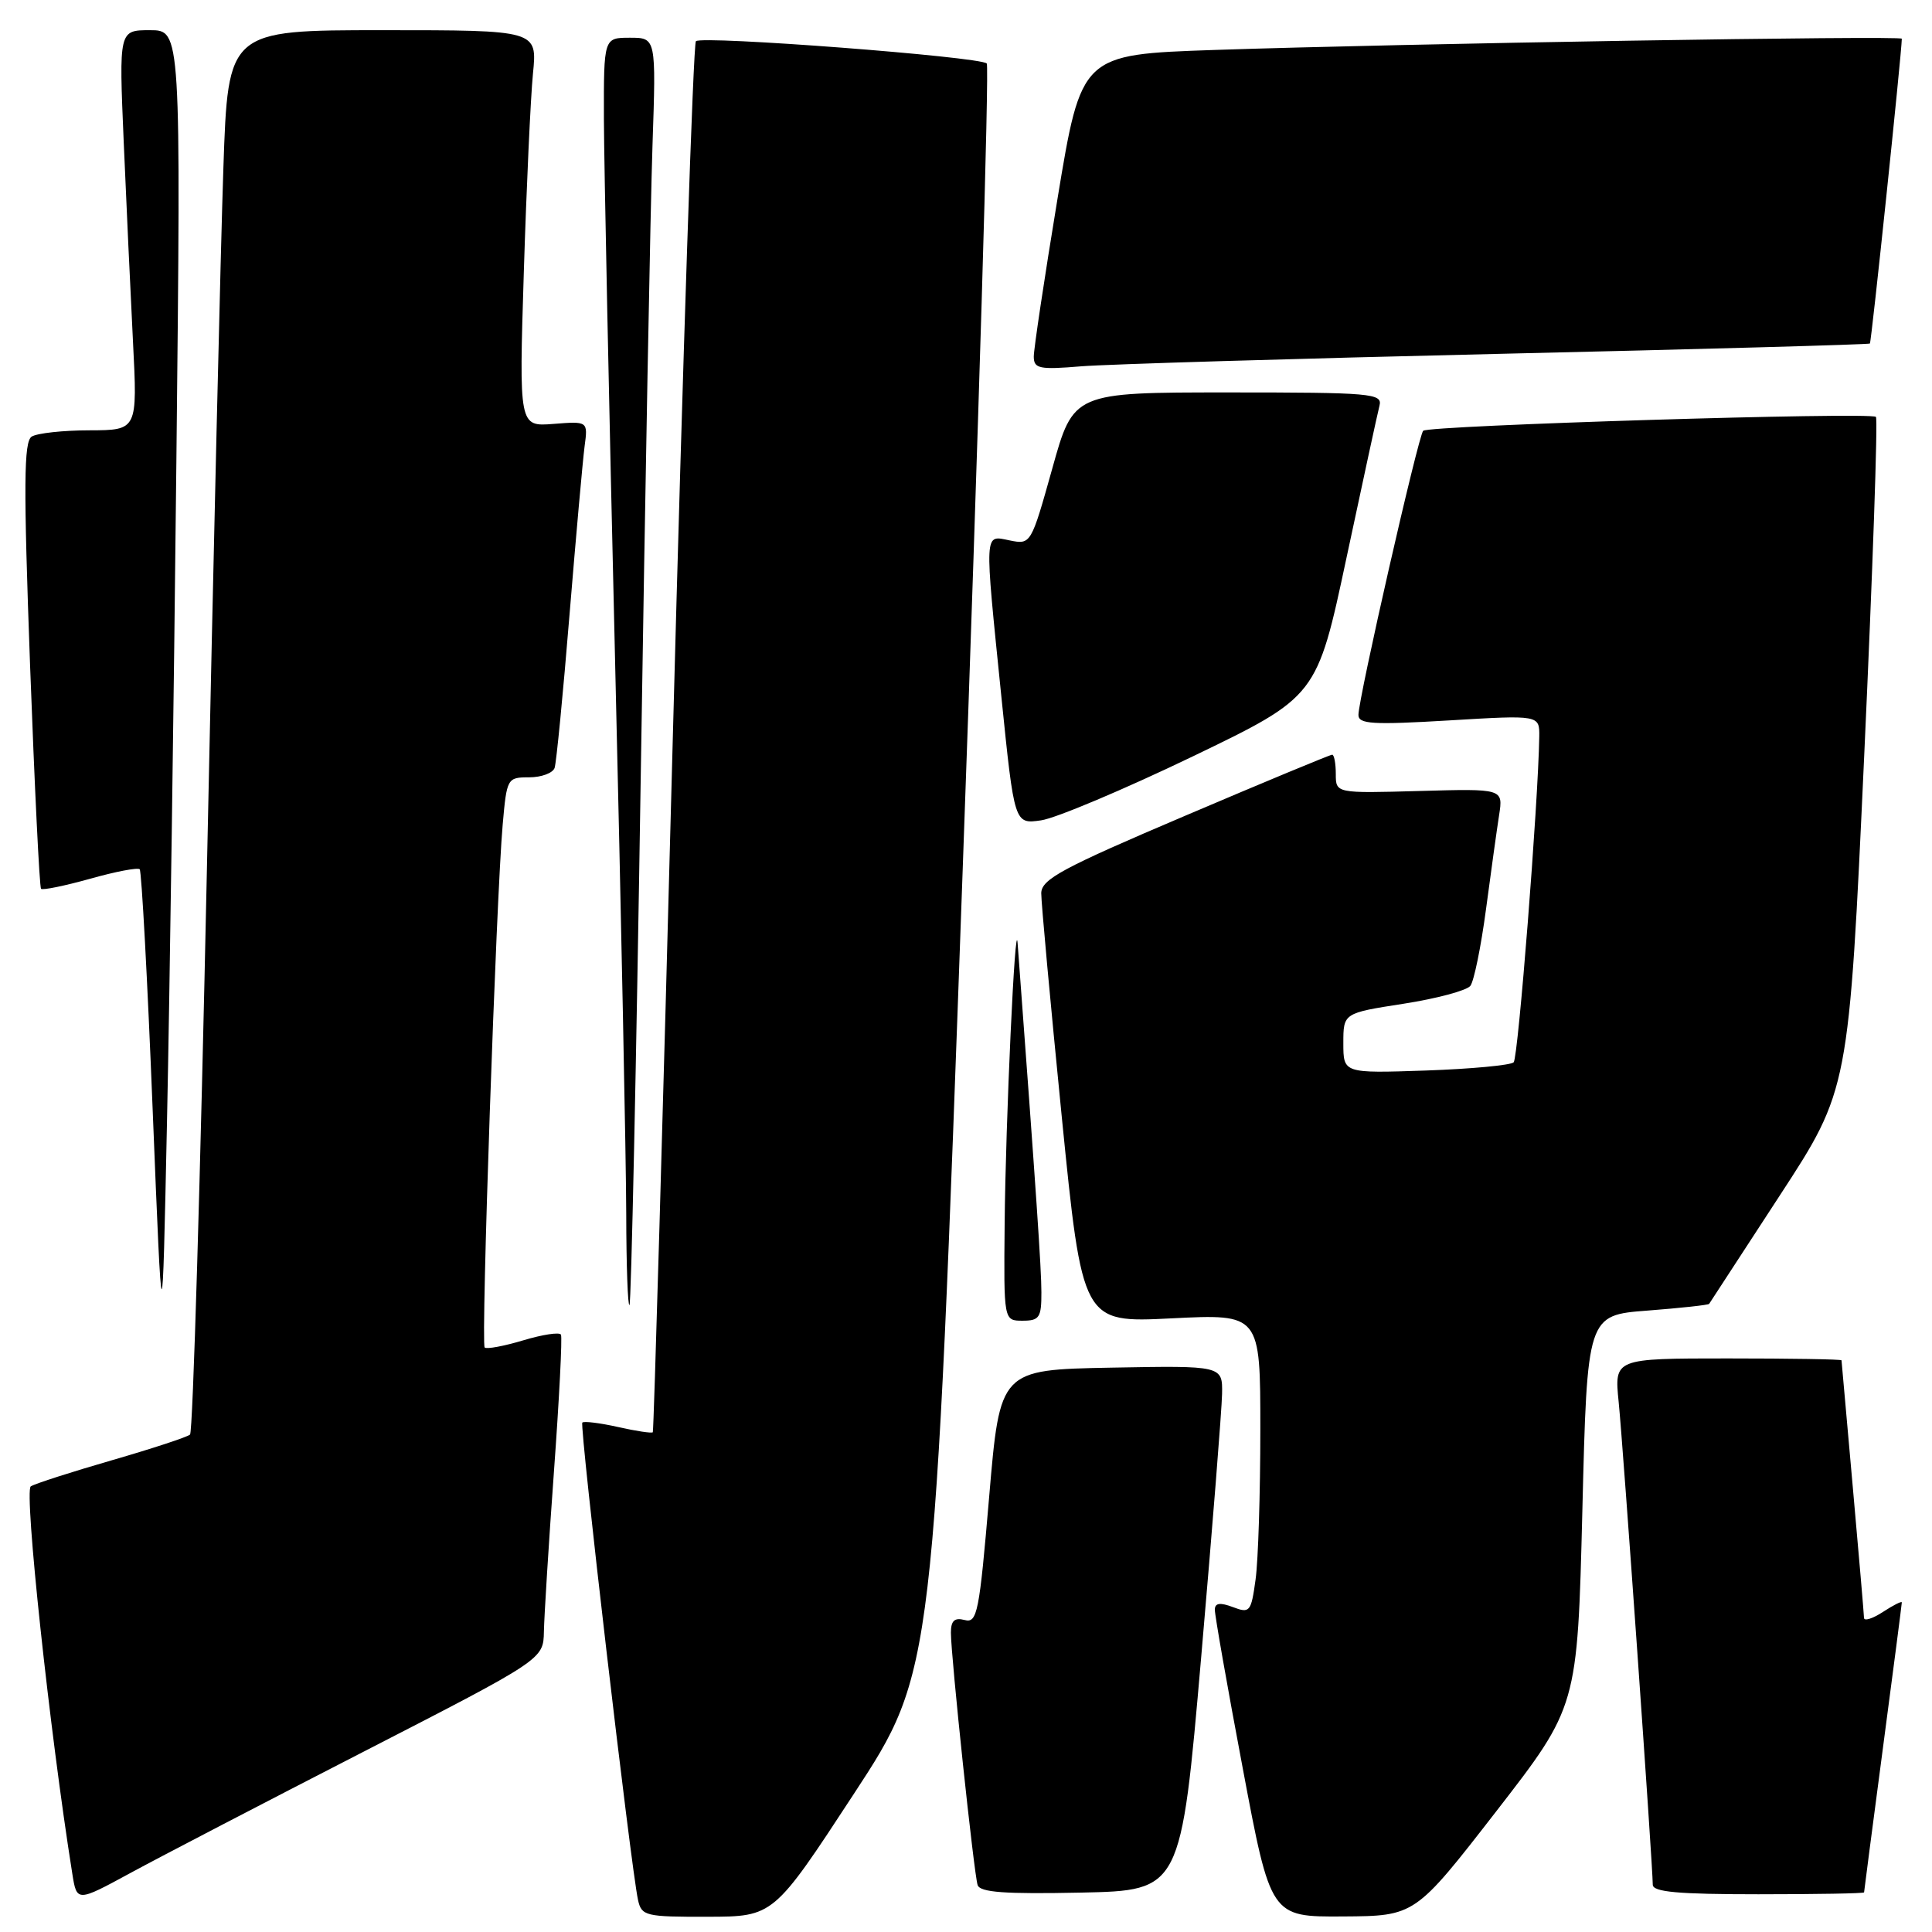 <?xml version="1.0" encoding="UTF-8" standalone="no"?>
<!DOCTYPE svg PUBLIC "-//W3C//DTD SVG 1.1//EN" "http://www.w3.org/Graphics/SVG/1.1/DTD/svg11.dtd" >
<svg xmlns="http://www.w3.org/2000/svg" xmlns:xlink="http://www.w3.org/1999/xlink" version="1.1" viewBox="0 0 256 256">
 <g >
 <path fill="currentColor"
d=" M 113.12 237.73 C 123.75 221.50 123.75 221.50 127.56 115.27 C 129.66 56.85 131.10 8.76 130.75 8.41 C 129.85 7.51 92.98 4.69 92.21 5.46 C 91.86 5.81 90.48 47.36 89.15 97.80 C 87.83 148.23 86.63 189.63 86.50 189.78 C 86.37 189.94 84.30 189.63 81.91 189.09 C 79.51 188.55 77.38 188.29 77.16 188.50 C 76.77 188.90 83.61 247.54 84.54 251.75 C 85.01 253.88 85.52 254.00 93.77 253.98 C 102.50 253.96 102.50 253.96 113.12 237.73 Z  M 198.26 240.01 C 209.02 226.13 209.02 226.13 209.67 200.20 C 210.31 174.27 210.31 174.27 218.30 173.66 C 222.70 173.32 226.37 172.92 226.47 172.77 C 226.56 172.62 230.77 166.17 235.81 158.44 C 244.98 144.39 244.98 144.39 247.02 100.06 C 248.14 75.67 248.84 55.51 248.57 55.24 C 247.90 54.57 189.29 56.37 188.58 57.08 C 187.93 57.73 180.00 92.53 180.00 94.73 C 180.00 95.95 181.87 96.06 192.00 95.46 C 204.00 94.74 204.00 94.74 203.96 97.62 C 203.82 106.41 201.17 140.16 200.57 140.76 C 200.18 141.15 194.94 141.64 188.93 141.85 C 178.00 142.22 178.00 142.22 178.00 138.23 C 178.00 134.24 178.00 134.24 185.98 133.00 C 190.36 132.32 194.35 131.25 194.83 130.63 C 195.31 130.01 196.24 125.45 196.90 120.50 C 197.56 115.55 198.34 109.92 198.64 108.00 C 199.18 104.50 199.18 104.50 188.09 104.81 C 177.00 105.12 177.00 105.12 177.00 102.56 C 177.00 101.15 176.78 100.00 176.52 100.00 C 176.26 100.00 167.48 103.64 157.02 108.10 C 140.77 115.01 138.00 116.50 137.97 118.35 C 137.96 119.53 139.18 132.83 140.68 147.89 C 143.42 175.28 143.42 175.28 155.21 174.69 C 167.00 174.10 167.00 174.10 167.00 189.41 C 167.00 197.83 166.72 206.78 166.37 209.29 C 165.78 213.60 165.61 213.80 163.37 212.95 C 161.68 212.31 160.99 212.40 160.97 213.27 C 160.95 213.95 162.61 223.39 164.66 234.25 C 168.37 254.00 168.37 254.00 177.94 253.94 C 187.50 253.88 187.50 253.88 198.26 240.01 Z  M 48.25 232.07 C 72.00 219.87 72.00 219.87 72.07 216.19 C 72.11 214.16 72.70 204.62 73.40 195.00 C 74.10 185.38 74.52 177.21 74.33 176.85 C 74.15 176.49 71.90 176.83 69.34 177.60 C 66.77 178.37 64.47 178.80 64.22 178.55 C 63.71 178.05 65.75 118.93 66.61 109.25 C 67.15 103.12 67.22 103.00 70.11 103.00 C 71.73 103.00 73.25 102.44 73.49 101.75 C 73.72 101.06 74.61 91.95 75.46 81.50 C 76.32 71.05 77.22 60.99 77.46 59.15 C 77.91 55.81 77.91 55.81 73.34 56.17 C 68.77 56.53 68.77 56.53 69.41 36.02 C 69.76 24.73 70.31 12.91 70.62 9.75 C 71.20 4.00 71.20 4.00 50.71 4.00 C 30.22 4.00 30.22 4.00 29.60 22.25 C 29.25 32.29 28.27 74.02 27.42 115.00 C 26.56 155.98 25.56 189.77 25.18 190.09 C 24.81 190.42 20.15 191.95 14.83 193.49 C 9.51 195.03 4.67 196.58 4.08 196.95 C 3.16 197.52 6.59 229.52 9.58 248.27 C 10.18 252.04 10.18 252.04 17.34 248.15 C 21.28 246.01 35.19 238.78 48.25 232.07 Z  M 159.17 219.50 C 160.65 202.45 161.89 186.80 161.93 184.72 C 162.00 180.95 162.00 180.95 147.25 181.22 C 132.50 181.50 132.50 181.50 131.07 198.32 C 129.76 213.74 129.49 215.10 127.82 214.66 C 126.48 214.31 126.00 214.75 126.00 216.34 C 126.00 219.49 129.05 248.27 129.54 249.78 C 129.86 250.75 133.14 250.99 143.22 250.78 C 156.48 250.50 156.48 250.50 159.17 219.50 Z  M 247.00 250.75 C 247.00 250.61 248.13 241.99 249.50 231.60 C 250.88 221.20 252.00 212.53 252.00 212.33 C 252.00 212.12 250.88 212.69 249.50 213.59 C 248.12 214.49 246.99 214.84 246.99 214.37 C 246.98 213.89 246.31 206.07 245.50 197.00 C 244.69 187.93 244.02 180.39 244.01 180.25 C 244.01 180.11 237.23 180.00 228.95 180.00 C 213.90 180.00 213.90 180.00 214.48 185.75 C 215.06 191.43 219.00 247.27 219.00 249.73 C 219.00 250.70 222.35 251.00 233.00 251.00 C 240.70 251.00 247.00 250.89 247.00 250.75 Z  M 23.37 61.25 C 23.98 4.00 23.98 4.00 19.87 4.00 C 15.76 4.00 15.76 4.00 16.39 18.75 C 16.74 26.86 17.29 38.79 17.62 45.25 C 18.22 57.00 18.22 57.00 11.86 57.02 C 8.36 57.02 4.92 57.40 4.20 57.85 C 3.15 58.52 3.11 64.17 3.98 88.03 C 4.58 104.18 5.23 117.57 5.44 117.77 C 5.65 117.98 8.57 117.38 11.94 116.44 C 15.30 115.49 18.26 114.93 18.51 115.18 C 18.76 115.43 19.54 129.78 20.23 147.07 C 21.50 178.50 21.50 178.50 22.13 148.50 C 22.48 132.00 23.04 92.74 23.37 61.25 Z  M 137.99 171.25 C 137.99 168.14 137.33 158.44 134.84 125.00 C 134.53 120.82 133.24 148.65 133.12 162.25 C 133.00 175.00 133.00 175.00 135.50 175.00 C 137.72 175.00 138.00 174.59 137.99 171.25 Z  M 84.90 103.00 C 85.49 64.77 86.19 27.09 86.46 19.25 C 86.94 5.00 86.94 5.00 83.47 5.00 C 80.00 5.00 80.00 5.00 80.02 15.75 C 80.04 21.66 80.70 53.95 81.50 87.50 C 82.30 121.05 82.97 154.09 82.98 160.92 C 82.99 167.75 83.19 173.15 83.41 172.92 C 83.64 172.69 84.31 141.23 84.90 103.00 Z  M 158.00 100.25 C 174.50 92.30 174.50 92.30 178.42 73.90 C 180.58 63.78 182.54 54.71 182.79 53.75 C 183.20 52.13 181.76 52.00 162.74 52.00 C 142.24 52.00 142.24 52.00 139.43 62.09 C 136.62 72.12 136.60 72.17 133.80 71.61 C 130.37 70.92 130.42 69.99 132.69 92.35 C 134.41 109.21 134.41 109.21 137.95 108.70 C 139.90 108.42 148.93 104.61 158.00 100.25 Z  M 198.50 46.89 C 225.45 46.27 247.62 45.65 247.77 45.52 C 247.97 45.35 251.97 7.14 252.00 5.13 C 252.00 4.69 185.81 5.78 160.89 6.62 C 143.28 7.22 143.28 7.22 140.12 26.36 C 138.38 36.89 136.97 46.30 136.98 47.28 C 137.00 48.85 137.74 49.00 143.25 48.54 C 146.69 48.26 171.55 47.52 198.50 46.89 Z "/>
</g>
</svg>